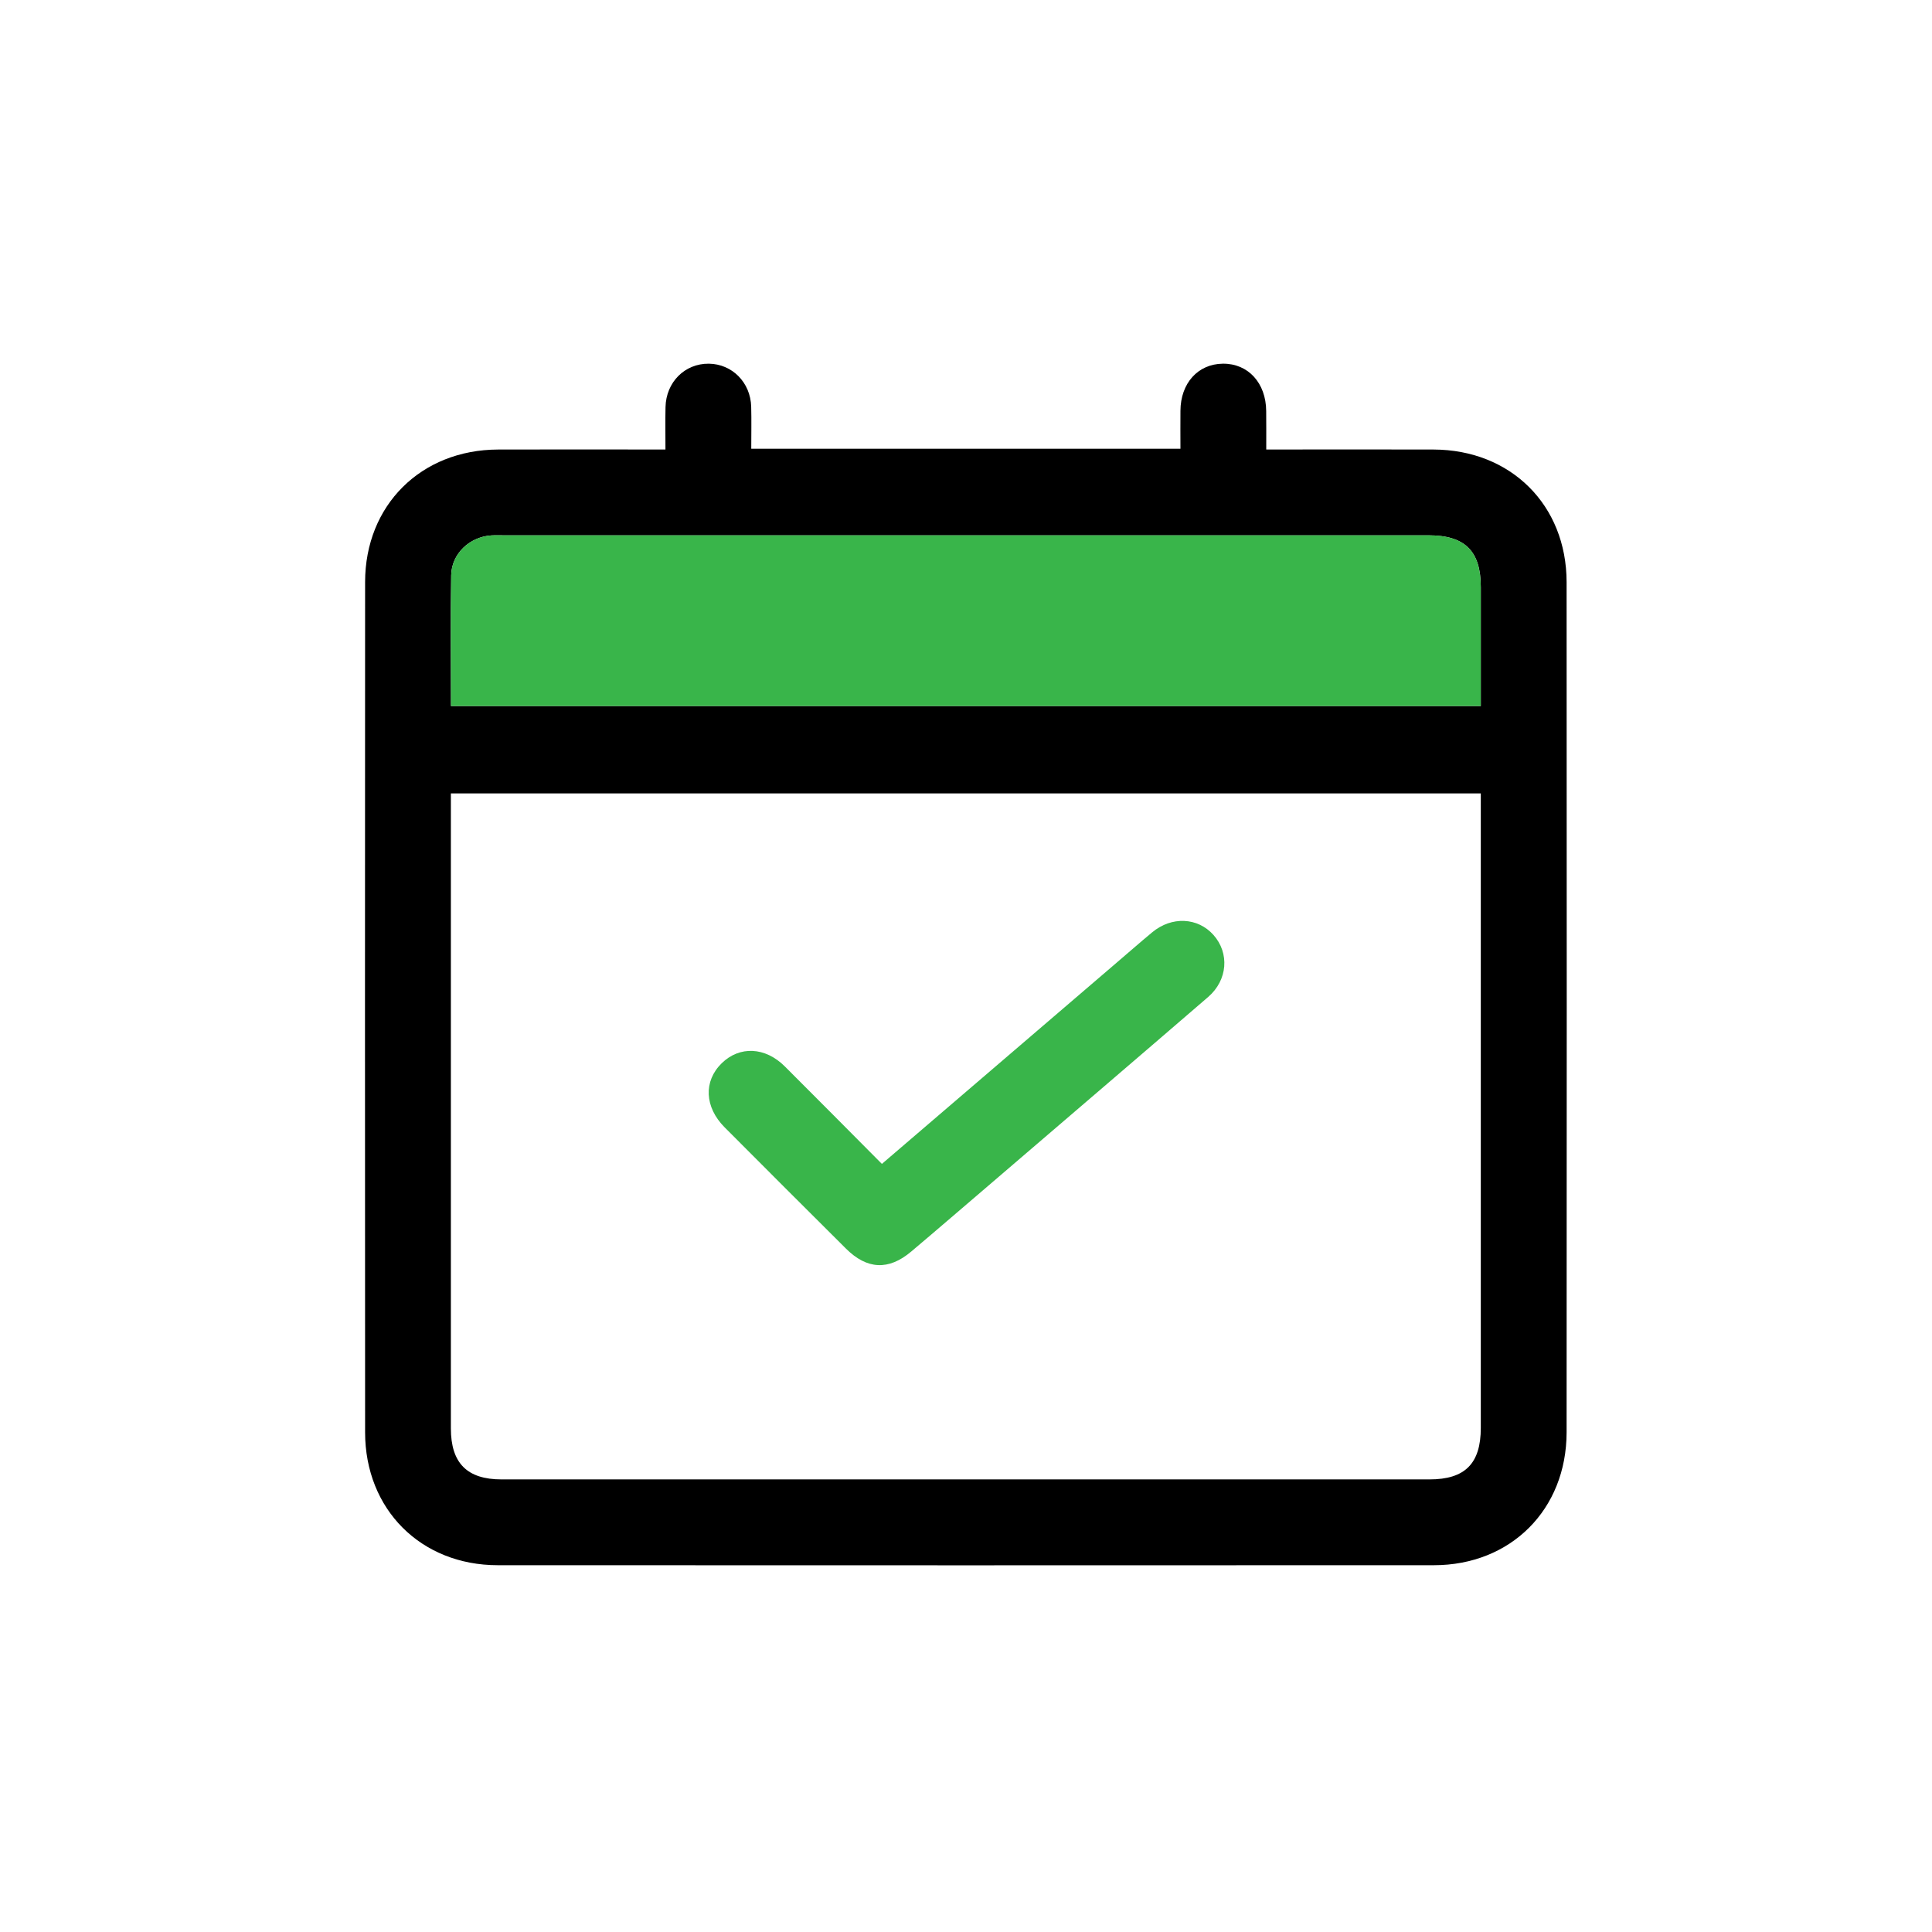 <?xml version="1.0" encoding="utf-8"?>
<!-- Generator: Adobe Illustrator 16.0.0, SVG Export Plug-In . SVG Version: 6.00 Build 0)  -->
<!DOCTYPE svg PUBLIC "-//W3C//DTD SVG 1.1//EN" "http://www.w3.org/Graphics/SVG/1.1/DTD/svg11.dtd">
<svg version="1.1" id="Layer_1" xmlns="http://www.w3.org/2000/svg" xmlns:xlink="http://www.w3.org/1999/xlink" x="0px" y="0px"
	 width="256px" height="256px" viewBox="0 0 256 256" enable-background="new 0 0 256 256" xml:space="preserve">
<g>
	<path fill-rule="evenodd" clip-rule="evenodd" d="M88.176,59.56c0-2.065-0.03-3.845,0.009-5.615
		c0.073-3.317,2.559-5.785,5.736-5.754c3.091,0.035,5.533,2.489,5.616,5.71c0.048,1.819,0.009,3.642,0.009,5.559
		c18.963,0,37.785,0,56.87,0c0-1.649-0.018-3.338,0-5.026c0.017-3.659,2.32-6.205,5.61-6.243c3.36-0.039,5.732,2.555,5.751,6.287
		c0.017,1.598,0.008,3.195,0.008,5.083c0.676,0,1.29,0,1.913,0c6.755,0,13.51-0.018,20.256,0.004
		c10.233,0.03,17.62,7.356,17.629,17.565c0.025,37.554,0.025,75.11,0,112.665c-0.009,10.219-7.387,17.604-17.587,17.604
		c-41.339,0.018-82.687,0.018-124.03,0c-10.201,0-17.583-7.404-17.587-17.604c-0.021-37.555-0.021-75.105,0-112.665
		c0.004-10.188,7.412-17.536,17.626-17.565c6.693-0.022,13.387-0.004,20.081-0.004C86.721,59.56,87.357,59.56,88.176,59.56z
		 M59.743,105.133c0,0.715,0,1.299,0,1.883c0,27.419,0,54.843,0,82.258c0.004,4.599,2.147,6.755,6.715,6.755
		c40.984,0,81.973,0,122.949,0c4.719,0,6.806-2.096,6.806-6.832c0-27.364,0-54.728,0-82.09c0-0.632,0-1.269,0-1.974
		C150.683,105.133,105.342,105.133,59.743,105.133z M59.76,93.556c45.591,0,90.974,0,136.453,0c0-5.334,0-10.539,0-15.747
		c0-4.797-2.096-6.875-6.945-6.875c-40.862,0-81.726,0-122.588,0c-0.533,0-1.07-0.021-1.598,0.013
		c-2.862,0.2-5.239,2.417-5.295,5.266C59.687,81.948,59.76,87.685,59.76,93.556z"/>
	<path fill-rule="evenodd" clip-rule="evenodd" fill="#39B54A" d="M59.76,93.556c0-5.871-0.073-11.608,0.026-17.344
		c0.056-2.849,2.433-5.066,5.295-5.266c0.528-0.034,1.065-0.013,1.598-0.013c40.863,0,81.726,0,122.588,0
		c4.85,0,6.945,2.079,6.945,6.875c0,5.208,0,10.413,0,15.747C150.734,93.556,105.352,93.556,59.76,93.556z"/>
	<path fill-rule="evenodd" clip-rule="evenodd" fill="#39B54A" d="M116.855,154.223c10.473-8.979,20.717-17.761,30.952-26.533
		c1.628-1.385,3.222-2.792,4.866-4.156c2.58-2.147,6.036-1.988,8.122,0.355c2.13,2.398,1.896,5.966-0.709,8.217
		c-9.544,8.235-19.121,16.419-28.688,24.628c-3.55,3.03-7.087,6.096-10.664,9.109c-2.987,2.52-5.854,2.381-8.642-0.398
		c-5.369-5.334-10.725-10.703-16.071-16.063c-2.672-2.684-2.819-6.113-0.395-8.494c2.373-2.321,5.767-2.183,8.374,0.425
		C108.27,145.563,112.508,149.858,116.855,154.223z"/>
</g>
</svg>

